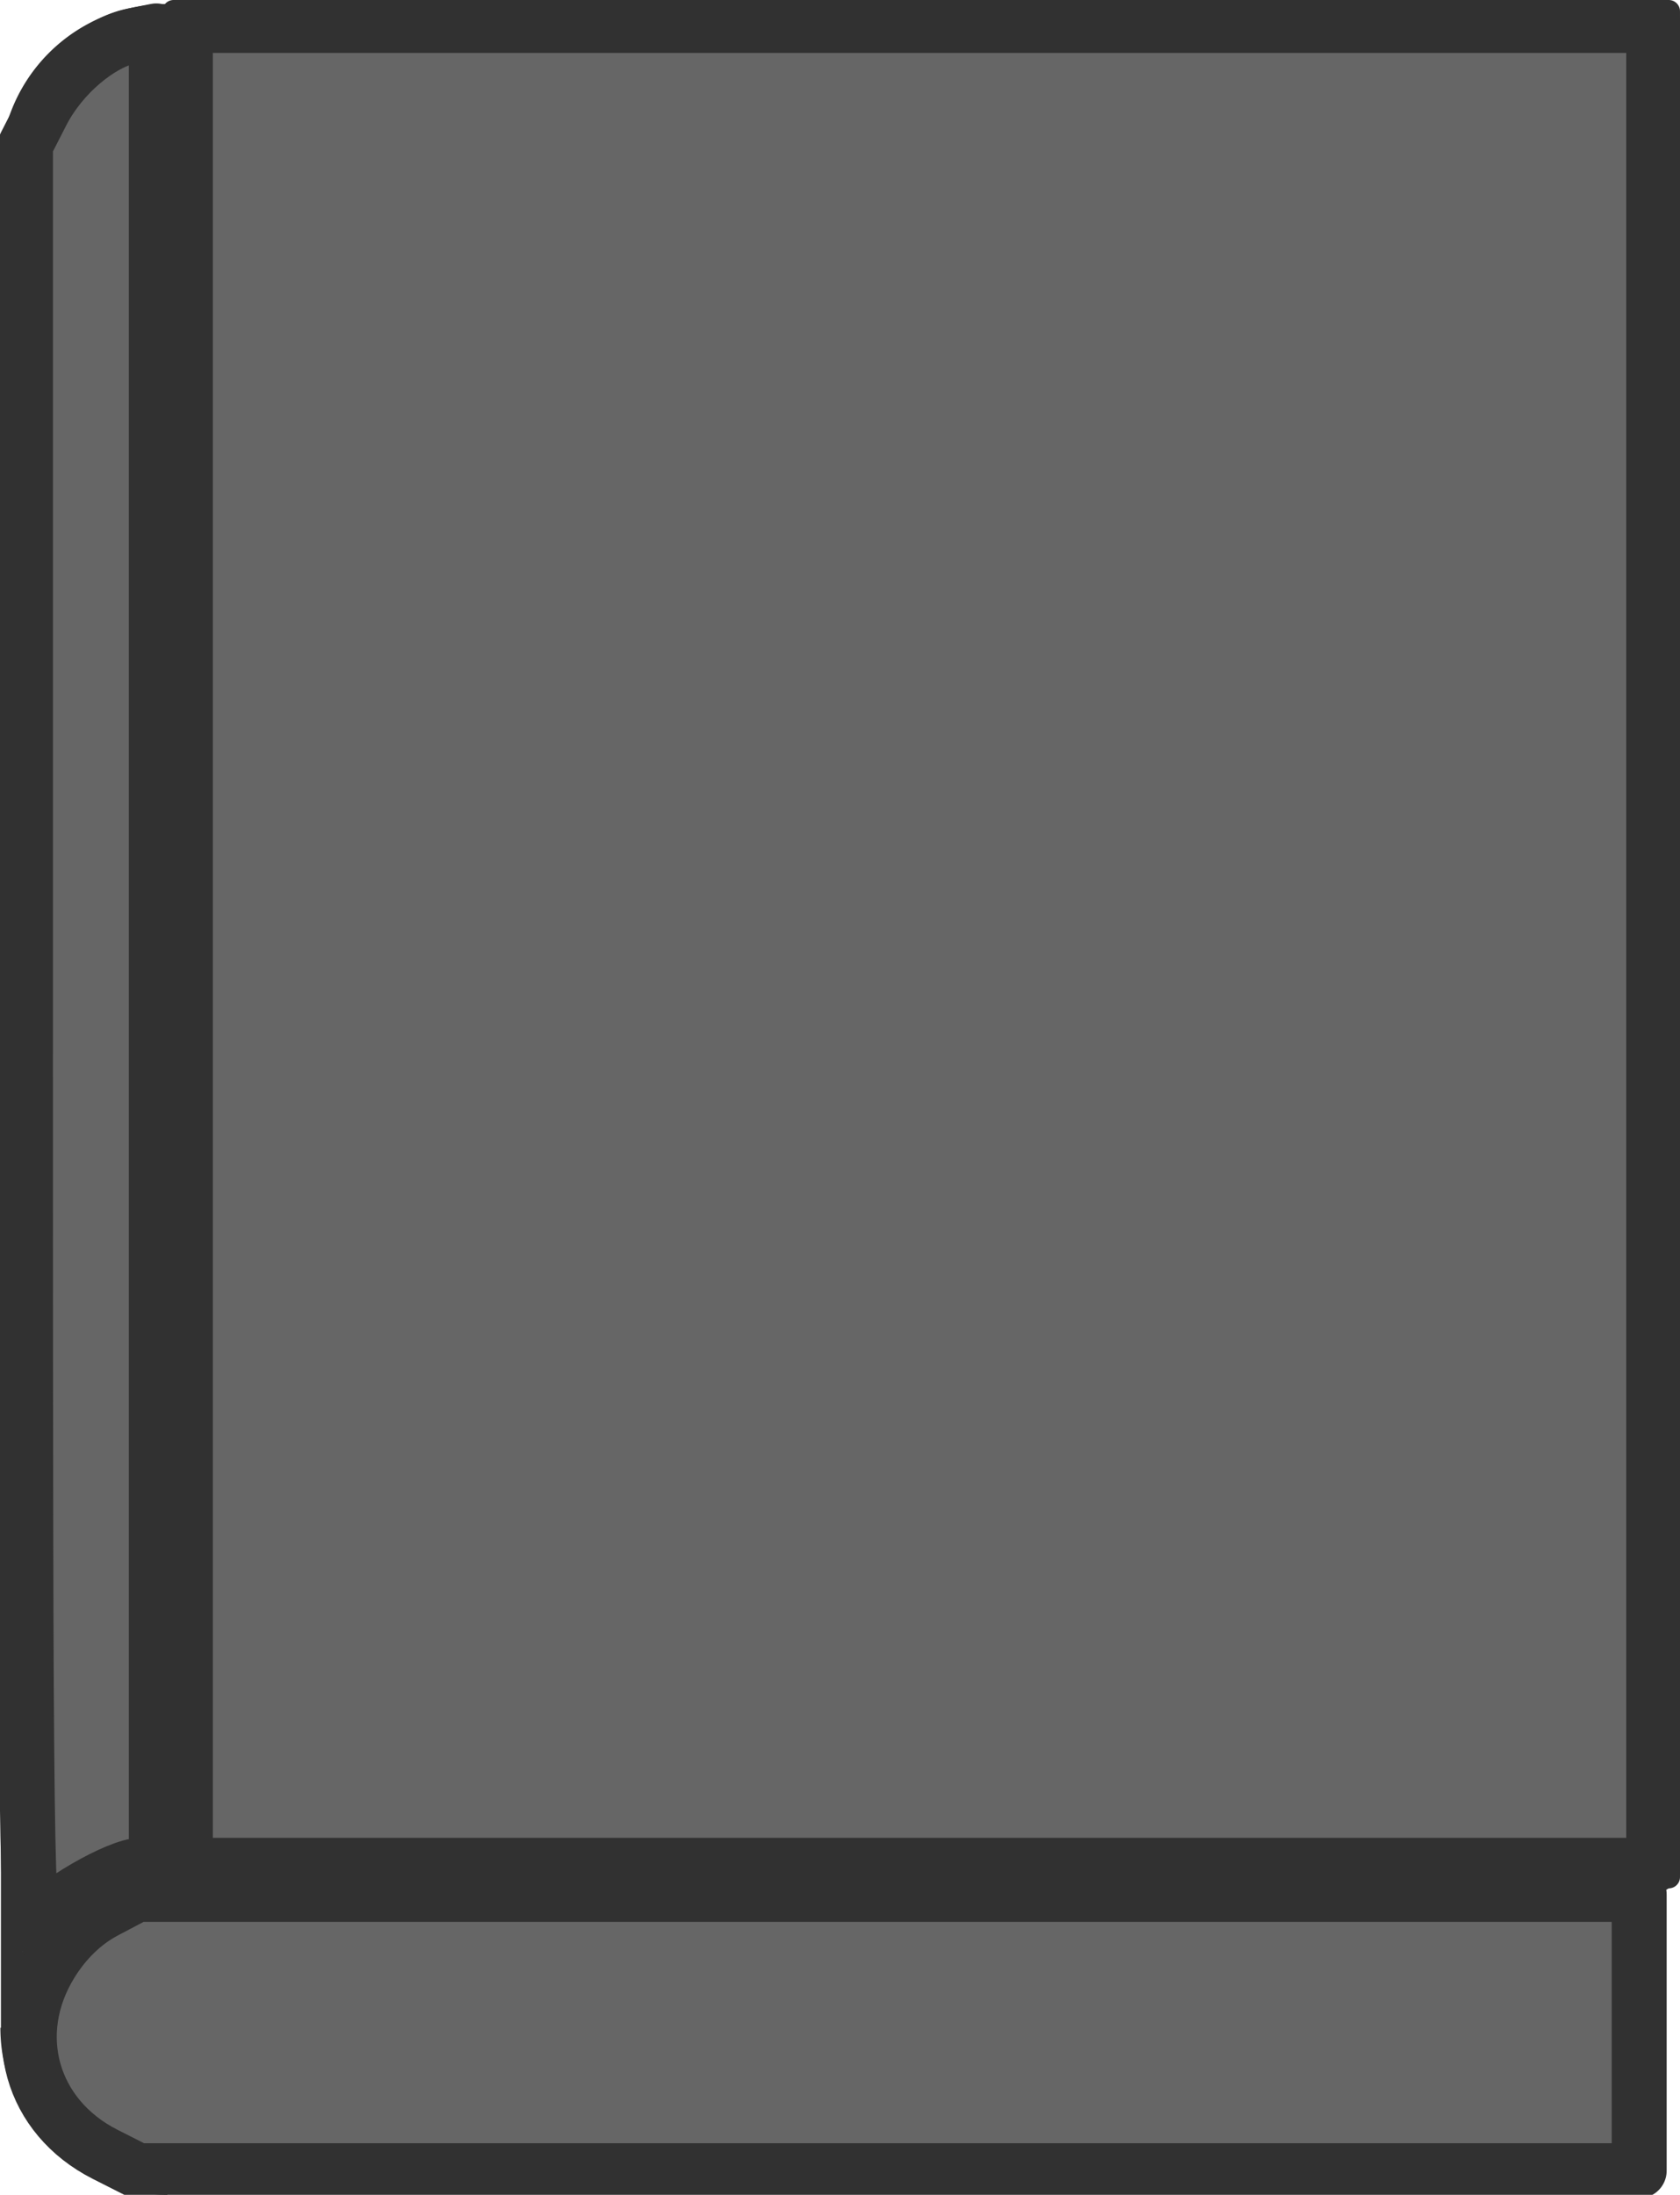 <?xml version="1.0" encoding="UTF-8" standalone="no"?>
<!-- Created with Inkscape (http://www.inkscape.org/) -->

<svg
   width="149.873mm"
   height="195.719mm"
   viewBox="0 0 149.873 195.719"
   version="1.1"
   id="svg1"
   sodipodi:docname="book-final.svg"
   inkscape:version="1.4.2 (f4327f4, 2025-05-13)"
   xmlns:inkscape="http://www.inkscape.org/namespaces/inkscape"
   xmlns:sodipodi="http://sodipodi.sourceforge.net/DTD/sodipodi-0.dtd"
   xmlns="http://www.w3.org/2000/svg"
   xmlns:svg="http://www.w3.org/2000/svg"
   xmlns:rdf="http://www.w3.org/1999/02/22-rdf-syntax-ns#"
   xmlns:cc="http://creativecommons.org/ns#"
   xmlns:dc="http://purl.org/dc/elements/1.1/">
  <sodipodi:namedview
     id="namedview1"
     pagecolor="#ffffff"
     bordercolor="#000000"
     borderopacity="0.25"
     inkscape:showpageshadow="2"
     inkscape:pageopacity="0.0"
     inkscape:pagecheckerboard="0"
     inkscape:deskcolor="#d1d1d1"
     inkscape:document-units="mm"
     inkscape:zoom="0.40864924"
     inkscape:cx="791.63245"
     inkscape:cy="483.29956"
     inkscape:window-width="1920"
     inkscape:window-height="1057"
     inkscape:window-x="-8"
     inkscape:window-y="-8"
     inkscape:window-maximized="1"
     inkscape:current-layer="svg1" />
  <defs
     id="defs1" />
  <rect
     style="fill:none;fill-opacity:1;stroke:#313131;stroke-width:2;stroke-linejoin:round;stroke-miterlimit:2;stroke-dasharray:none;stroke-opacity:1"
     id="rect1"
     width="133.389"
     height="166.389"
     x="15.483"
     y="1" />
  <path
     style="fill:none;fill-opacity:1;stroke:#313131;stroke-width:2;stroke-linejoin:round;stroke-miterlimit:2;stroke-dasharray:none;stroke-opacity:1"
     id="path2-8"
     d="M 1,15.254 A 13.895,13.895 0 0 1 14.895,1.36" />
  <path
     style="fill:none;fill-opacity:1;stroke:#313131;stroke-width:2;stroke-linejoin:round;stroke-miterlimit:2;stroke-dasharray:none;stroke-opacity:1"
     id="path2-8-1"
     d="M 1.176,181.182 A 13.895,13.895 0 0 1 15.071,167.287" />
  <path
     style="fill:none;fill-opacity:1;stroke:#313131;stroke-width:2.01;stroke-linejoin:round;stroke-miterlimit:2;stroke-dasharray:none;stroke-opacity:1"
     d="M 13.744,194.647 H 147.128 v -27.784"
     id="path5" />
  <path
     style="fill:none;fill-opacity:1;stroke:#313131;stroke-width:1.953;stroke-linejoin:round;stroke-miterlimit:2;stroke-dasharray:none;stroke-opacity:1"
     d="M 1.059,180.937 V 15.242"
     id="path6" />
  <path
     style="fill:none;fill-opacity:1;stroke:#313131;stroke-width:2;stroke-linejoin:round;stroke-miterlimit:2;stroke-dasharray:none;stroke-opacity:1"
     id="path2-8-2"
     d="M 14.929,194.719 A 13.895,13.895 0 0 1 5.104,190.649 13.895,13.895 0 0 1 1.034,180.824" />
  <path
     style="fill:#666666;fill-opacity:1;stroke:#313131;stroke-width:18.498;stroke-linejoin:round;stroke-miterlimit:2;stroke-opacity:1"
     d="M 62.401,318.121 V 8.565 H 309.556 556.712 V 318.121 627.678 H 309.556 62.401 Z"
     id="path10"
     transform="scale(0.265)" />
  <path
     style="fill:#666666;fill-opacity:1;stroke:#313131;stroke-width:18.498;stroke-linejoin:round;stroke-miterlimit:2;stroke-opacity:1"
     d="M 35.422,724.949 C 10.446,712.317 2.523,684.296 17.217,660.57 c 4.737,-7.648 10.996,-13.689 18.039,-17.408 l 10.785,-5.696 H 298.929 551.818 v 46.495 46.495 H 299.063 46.308 Z"
     id="path11"
     transform="scale(0.265)" />
  <path
     style="fill:#666666;fill-opacity:1;stroke:#313131;stroke-width:18.498;stroke-linejoin:round;stroke-miterlimit:2;stroke-opacity:1"
     d="M 8.565,350.996 V 48.755 L 14.071,37.978 C 20.575,25.248 33.572,14.208 44.669,11.989 l 7.943,-1.589 V 319.039 627.678 l -5.506,0.023 C 39.868,627.731 17.294,640.774 12.409,647.749 8.906,652.751 8.565,626.415 8.565,350.996 Z"
     id="path12"
     transform="scale(0.265)" />
</svg>
